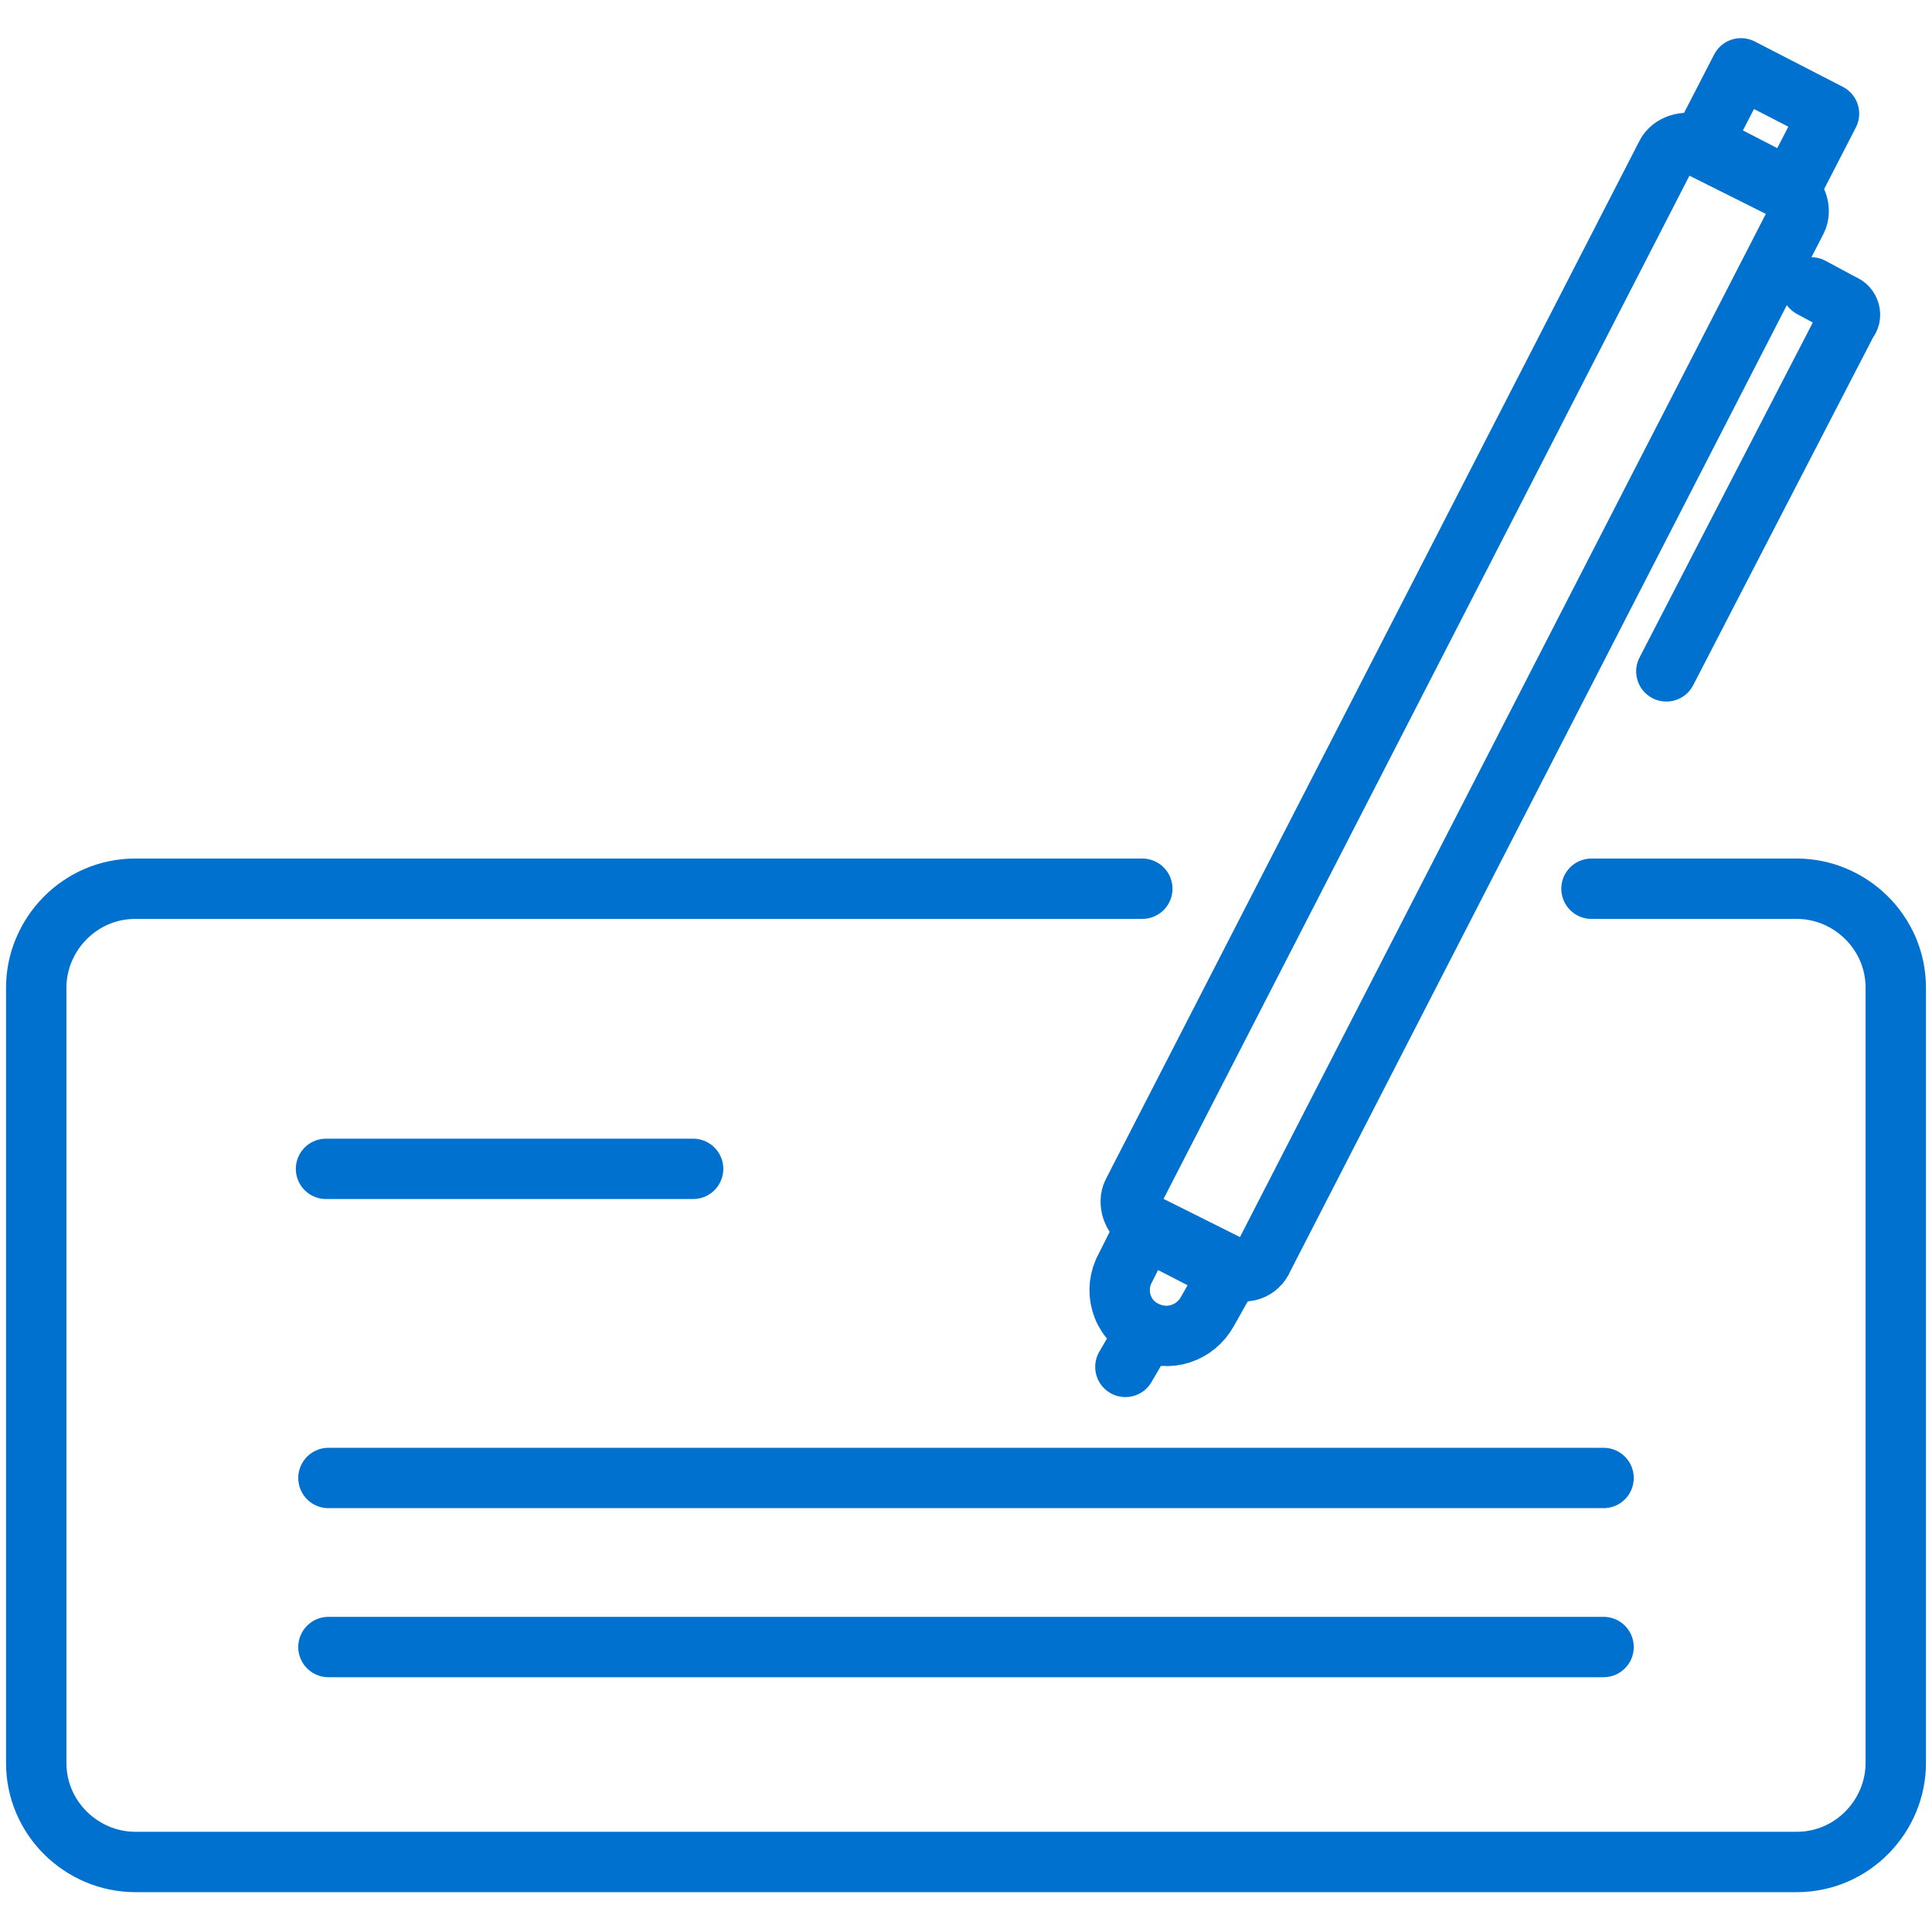 <svg xmlns="http://www.w3.org/2000/svg" viewBox="0 0 80 80" xmlns:v="https://vecta.io/nano"><style><![CDATA[.B{stroke-linejoin:round}.C{stroke-miterlimit:10}.D{stroke-linecap:round}]]></style><g fill="none" stroke="#0071ce" stroke-width="2.5" class="B C"><g class="D"><path d="M65.9 36.8h8.5c2.2 0 4.1 1.8 4.1 4.1V73c0 2.2-1.8 4.1-4.1 4.1H5.6c-2.2 0-4.1-1.8-4.1-4.1V40.9c0-2.2 1.8-4.1 4.1-4.1h41.7"/><path d="M13.5 48.4h15.2M13.6 61.2h52.8m-52.8 7h52.8"/></g><path d="M51.1 52.5l-3.8-1.9c-.4-.2-.6-.8-.4-1.2L69 6.4c.2-.4.8-.6 1.2-.4L74 7.9c.4.2.6.8.4 1.2l-22.1 43c-.2.5-.8.7-1.2.4z"/><path d="M70.487 5.94L72.09 2.83l3.645 1.877-1.603 3.11z"/><path d="M75 11.9l1.3.7c.3.1.4.5.2.7L69 27.8" class="D"/><path d="M47.4 55.1h0c-1-.5-1.3-1.7-.8-2.6l.8-1.6 3.5 1.8-.9 1.6c-.5.9-1.6 1.3-2.6.8z"/><path d="M46.6 56.6l.7-1.2" class="D"/></g></svg>